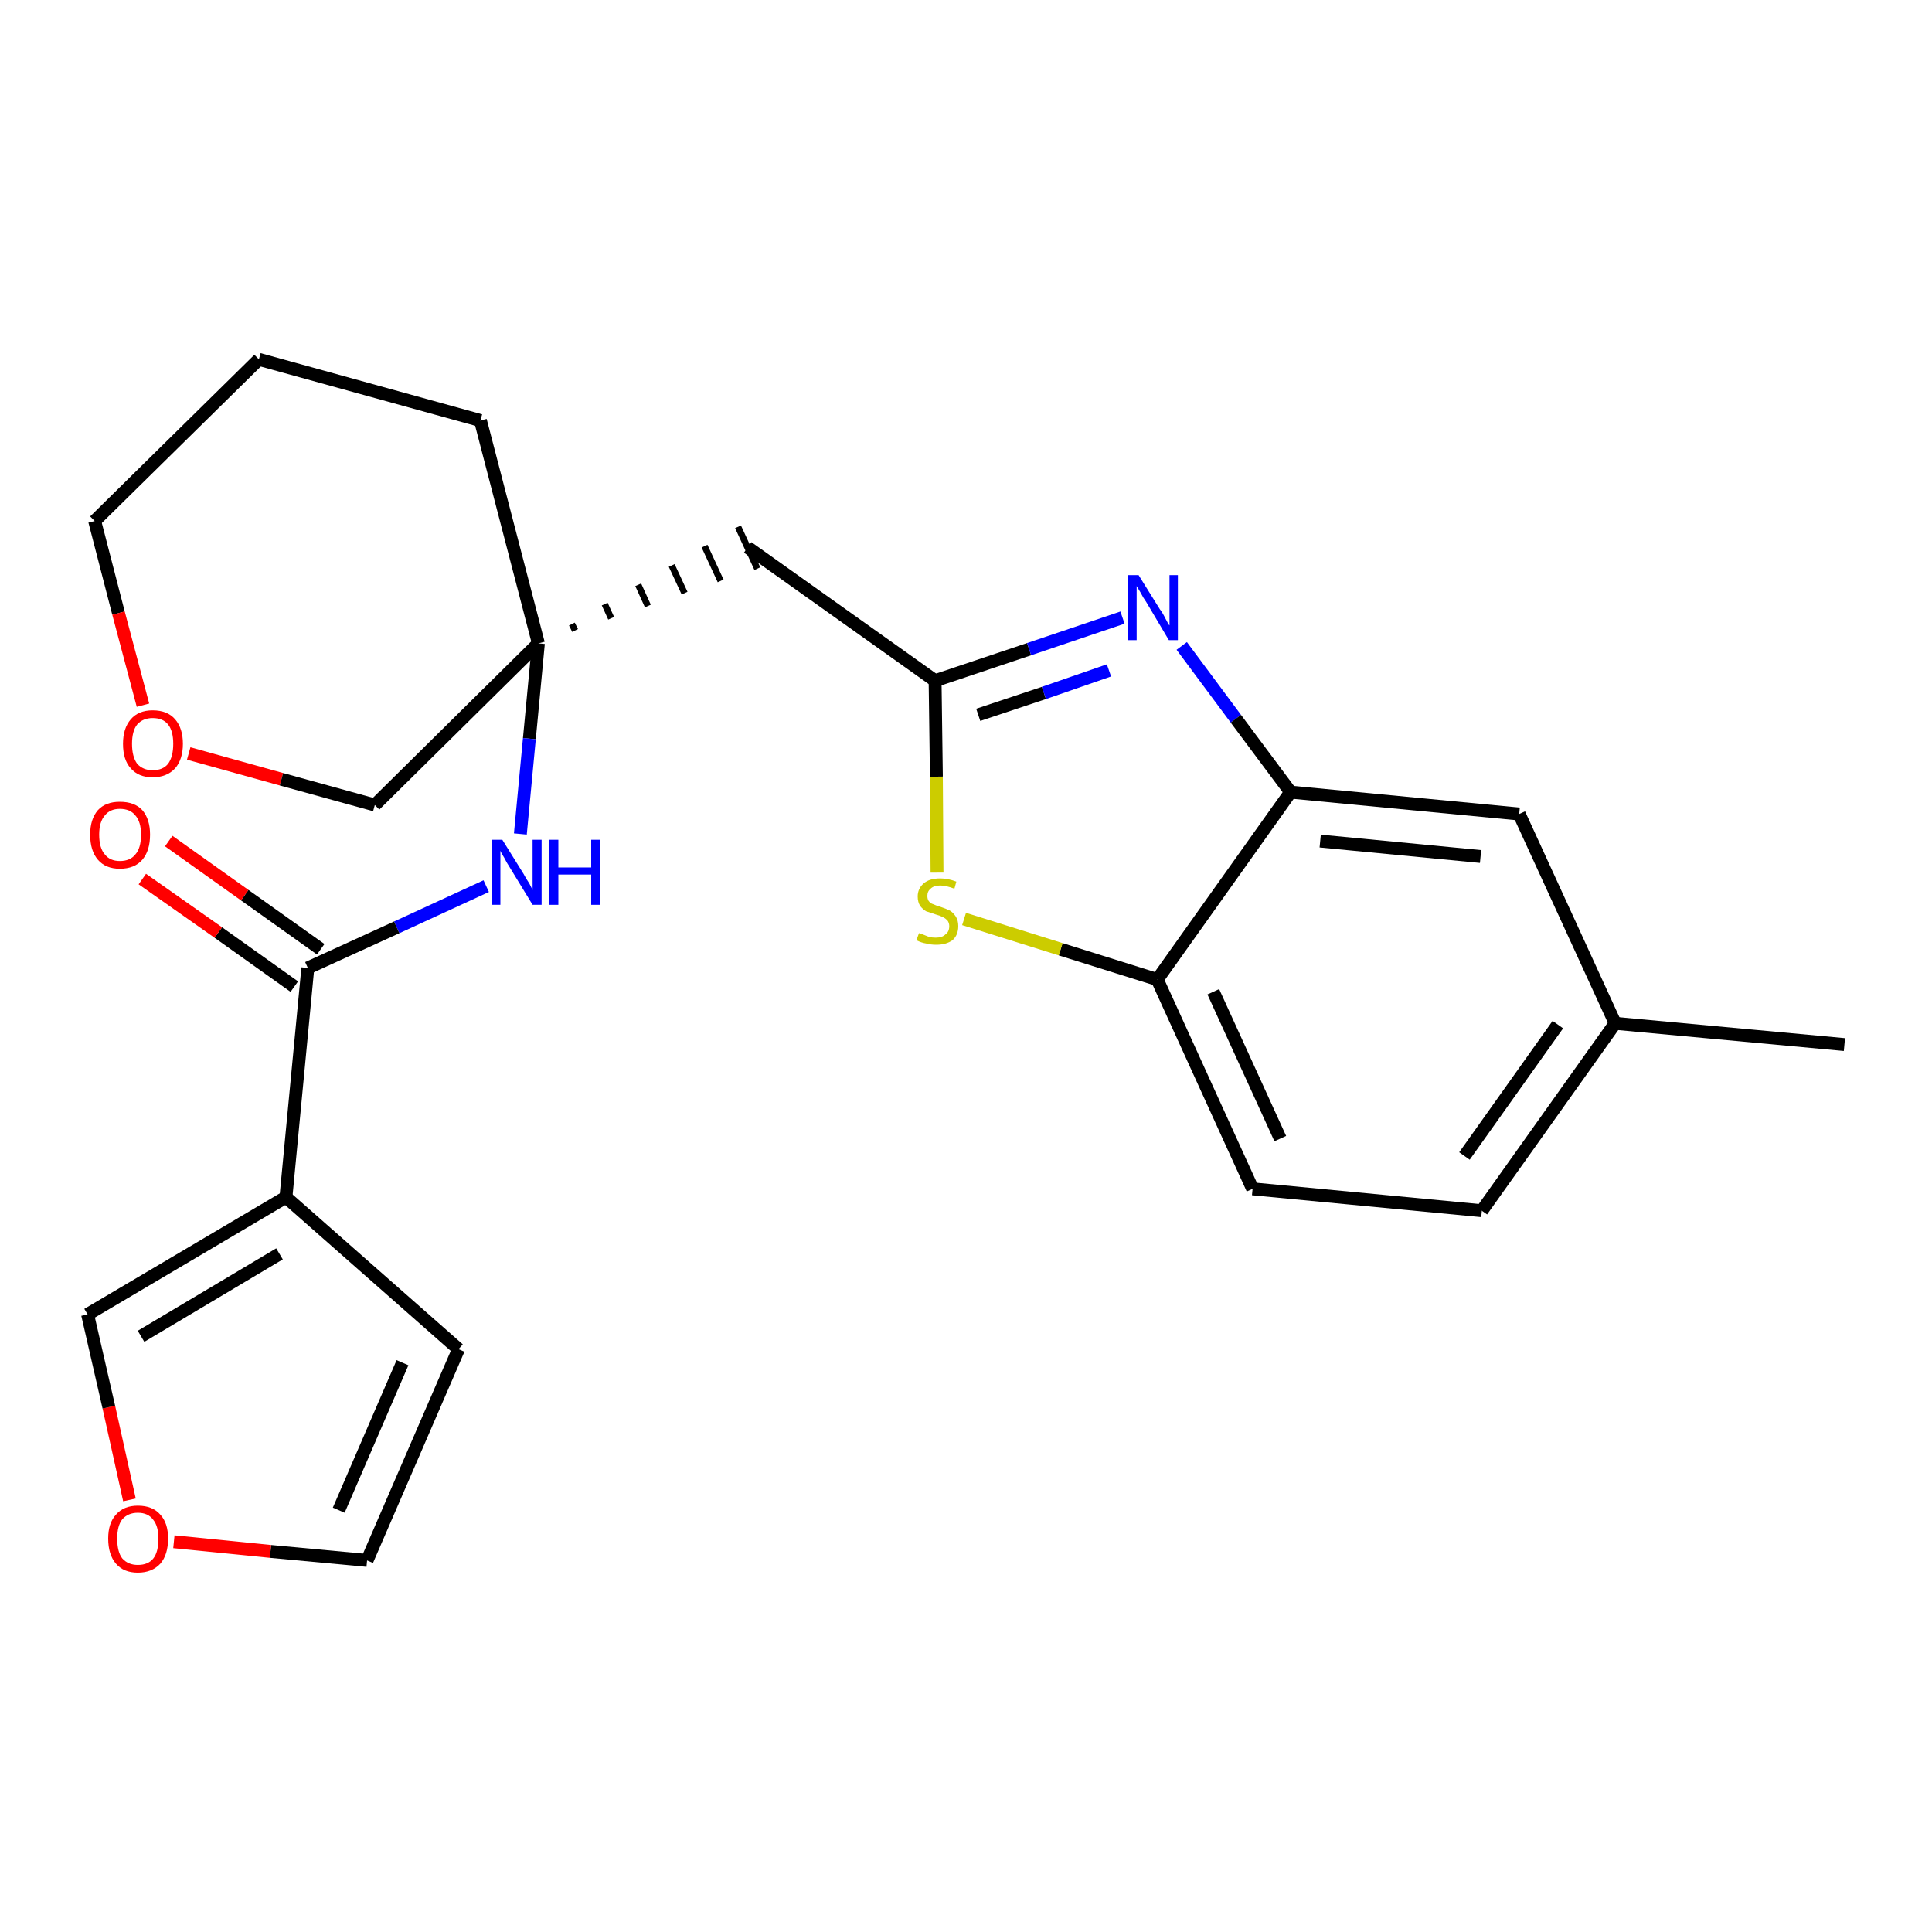 <?xml version='1.0' encoding='iso-8859-1'?>
<svg version='1.1' baseProfile='full'
              xmlns='http://www.w3.org/2000/svg'
                      xmlns:rdkit='http://www.rdkit.org/xml'
                      xmlns:xlink='http://www.w3.org/1999/xlink'
                  xml:space='preserve'
width='300px' height='300px' viewBox='0 0 300 300'>
<!-- END OF HEADER -->
<path class='bond-0 atom-0 atom-1' d='M 286.4,162.2 L 250.8,158.9' style='fill:none;fill-rule:evenodd;stroke:#000000;stroke-width:2.0px;stroke-linecap:butt;stroke-linejoin:miter;stroke-opacity:1' />
<path class='bond-1 atom-1 atom-2' d='M 250.8,158.9 L 230.1,188.0' style='fill:none;fill-rule:evenodd;stroke:#000000;stroke-width:2.0px;stroke-linecap:butt;stroke-linejoin:miter;stroke-opacity:1' />
<path class='bond-1 atom-1 atom-2' d='M 241.9,159.1 L 227.4,179.5' style='fill:none;fill-rule:evenodd;stroke:#000000;stroke-width:2.0px;stroke-linecap:butt;stroke-linejoin:miter;stroke-opacity:1' />
<path class='bond-24 atom-24 atom-1' d='M 235.9,126.4 L 250.8,158.9' style='fill:none;fill-rule:evenodd;stroke:#000000;stroke-width:2.0px;stroke-linecap:butt;stroke-linejoin:miter;stroke-opacity:1' />
<path class='bond-2 atom-2 atom-3' d='M 230.1,188.0 L 194.5,184.6' style='fill:none;fill-rule:evenodd;stroke:#000000;stroke-width:2.0px;stroke-linecap:butt;stroke-linejoin:miter;stroke-opacity:1' />
<path class='bond-3 atom-3 atom-4' d='M 194.5,184.6 L 179.7,152.1' style='fill:none;fill-rule:evenodd;stroke:#000000;stroke-width:2.0px;stroke-linecap:butt;stroke-linejoin:miter;stroke-opacity:1' />
<path class='bond-3 atom-3 atom-4' d='M 198.8,176.8 L 188.4,154.0' style='fill:none;fill-rule:evenodd;stroke:#000000;stroke-width:2.0px;stroke-linecap:butt;stroke-linejoin:miter;stroke-opacity:1' />
<path class='bond-4 atom-4 atom-5' d='M 179.7,152.1 L 164.7,147.4' style='fill:none;fill-rule:evenodd;stroke:#000000;stroke-width:2.0px;stroke-linecap:butt;stroke-linejoin:miter;stroke-opacity:1' />
<path class='bond-4 atom-4 atom-5' d='M 164.7,147.4 L 149.7,142.7' style='fill:none;fill-rule:evenodd;stroke:#CCCC00;stroke-width:2.0px;stroke-linecap:butt;stroke-linejoin:miter;stroke-opacity:1' />
<path class='bond-25 atom-23 atom-4' d='M 200.4,123.0 L 179.7,152.1' style='fill:none;fill-rule:evenodd;stroke:#000000;stroke-width:2.0px;stroke-linecap:butt;stroke-linejoin:miter;stroke-opacity:1' />
<path class='bond-5 atom-5 atom-6' d='M 145.5,135.5 L 145.4,120.6' style='fill:none;fill-rule:evenodd;stroke:#CCCC00;stroke-width:2.0px;stroke-linecap:butt;stroke-linejoin:miter;stroke-opacity:1' />
<path class='bond-5 atom-5 atom-6' d='M 145.4,120.6 L 145.2,105.7' style='fill:none;fill-rule:evenodd;stroke:#000000;stroke-width:2.0px;stroke-linecap:butt;stroke-linejoin:miter;stroke-opacity:1' />
<path class='bond-6 atom-6 atom-7' d='M 145.2,105.7 L 116.1,85.0' style='fill:none;fill-rule:evenodd;stroke:#000000;stroke-width:2.0px;stroke-linecap:butt;stroke-linejoin:miter;stroke-opacity:1' />
<path class='bond-21 atom-6 atom-22' d='M 145.2,105.7 L 159.8,100.8' style='fill:none;fill-rule:evenodd;stroke:#000000;stroke-width:2.0px;stroke-linecap:butt;stroke-linejoin:miter;stroke-opacity:1' />
<path class='bond-21 atom-6 atom-22' d='M 159.8,100.8 L 174.3,95.9' style='fill:none;fill-rule:evenodd;stroke:#0000FF;stroke-width:2.0px;stroke-linecap:butt;stroke-linejoin:miter;stroke-opacity:1' />
<path class='bond-21 atom-6 atom-22' d='M 151.9,111.0 L 162.1,107.6' style='fill:none;fill-rule:evenodd;stroke:#000000;stroke-width:2.0px;stroke-linecap:butt;stroke-linejoin:miter;stroke-opacity:1' />
<path class='bond-21 atom-6 atom-22' d='M 162.1,107.6 L 172.2,104.1' style='fill:none;fill-rule:evenodd;stroke:#0000FF;stroke-width:2.0px;stroke-linecap:butt;stroke-linejoin:miter;stroke-opacity:1' />
<path class='bond-7 atom-8 atom-7' d='M 89.3,97.9 L 88.8,96.9' style='fill:none;fill-rule:evenodd;stroke:#000000;stroke-width:1.0px;stroke-linecap:butt;stroke-linejoin:miter;stroke-opacity:1' />
<path class='bond-7 atom-8 atom-7' d='M 94.9,96.0 L 93.9,93.8' style='fill:none;fill-rule:evenodd;stroke:#000000;stroke-width:1.0px;stroke-linecap:butt;stroke-linejoin:miter;stroke-opacity:1' />
<path class='bond-7 atom-8 atom-7' d='M 100.6,94.1 L 99.1,90.8' style='fill:none;fill-rule:evenodd;stroke:#000000;stroke-width:1.0px;stroke-linecap:butt;stroke-linejoin:miter;stroke-opacity:1' />
<path class='bond-7 atom-8 atom-7' d='M 106.3,92.1 L 104.3,87.8' style='fill:none;fill-rule:evenodd;stroke:#000000;stroke-width:1.0px;stroke-linecap:butt;stroke-linejoin:miter;stroke-opacity:1' />
<path class='bond-7 atom-8 atom-7' d='M 111.9,90.2 L 109.4,84.8' style='fill:none;fill-rule:evenodd;stroke:#000000;stroke-width:1.0px;stroke-linecap:butt;stroke-linejoin:miter;stroke-opacity:1' />
<path class='bond-7 atom-8 atom-7' d='M 117.6,88.3 L 114.6,81.8' style='fill:none;fill-rule:evenodd;stroke:#000000;stroke-width:1.0px;stroke-linecap:butt;stroke-linejoin:miter;stroke-opacity:1' />
<path class='bond-8 atom-8 atom-9' d='M 83.6,99.9 L 82.2,114.7' style='fill:none;fill-rule:evenodd;stroke:#000000;stroke-width:2.0px;stroke-linecap:butt;stroke-linejoin:miter;stroke-opacity:1' />
<path class='bond-8 atom-8 atom-9' d='M 82.2,114.7 L 80.8,129.5' style='fill:none;fill-rule:evenodd;stroke:#0000FF;stroke-width:2.0px;stroke-linecap:butt;stroke-linejoin:miter;stroke-opacity:1' />
<path class='bond-16 atom-8 atom-17' d='M 83.6,99.9 L 74.6,65.3' style='fill:none;fill-rule:evenodd;stroke:#000000;stroke-width:2.0px;stroke-linecap:butt;stroke-linejoin:miter;stroke-opacity:1' />
<path class='bond-26 atom-21 atom-8' d='M 58.2,125.0 L 83.6,99.9' style='fill:none;fill-rule:evenodd;stroke:#000000;stroke-width:2.0px;stroke-linecap:butt;stroke-linejoin:miter;stroke-opacity:1' />
<path class='bond-9 atom-9 atom-10' d='M 75.5,137.6 L 61.6,144.0' style='fill:none;fill-rule:evenodd;stroke:#0000FF;stroke-width:2.0px;stroke-linecap:butt;stroke-linejoin:miter;stroke-opacity:1' />
<path class='bond-9 atom-9 atom-10' d='M 61.6,144.0 L 47.8,150.3' style='fill:none;fill-rule:evenodd;stroke:#000000;stroke-width:2.0px;stroke-linecap:butt;stroke-linejoin:miter;stroke-opacity:1' />
<path class='bond-10 atom-10 atom-11' d='M 49.8,147.4 L 38.0,139.0' style='fill:none;fill-rule:evenodd;stroke:#000000;stroke-width:2.0px;stroke-linecap:butt;stroke-linejoin:miter;stroke-opacity:1' />
<path class='bond-10 atom-10 atom-11' d='M 38.0,139.0 L 26.2,130.6' style='fill:none;fill-rule:evenodd;stroke:#FF0000;stroke-width:2.0px;stroke-linecap:butt;stroke-linejoin:miter;stroke-opacity:1' />
<path class='bond-10 atom-10 atom-11' d='M 45.7,153.2 L 33.9,144.8' style='fill:none;fill-rule:evenodd;stroke:#000000;stroke-width:2.0px;stroke-linecap:butt;stroke-linejoin:miter;stroke-opacity:1' />
<path class='bond-10 atom-10 atom-11' d='M 33.9,144.8 L 22.1,136.5' style='fill:none;fill-rule:evenodd;stroke:#FF0000;stroke-width:2.0px;stroke-linecap:butt;stroke-linejoin:miter;stroke-opacity:1' />
<path class='bond-11 atom-10 atom-12' d='M 47.8,150.3 L 44.4,185.9' style='fill:none;fill-rule:evenodd;stroke:#000000;stroke-width:2.0px;stroke-linecap:butt;stroke-linejoin:miter;stroke-opacity:1' />
<path class='bond-12 atom-12 atom-13' d='M 44.4,185.9 L 71.2,209.5' style='fill:none;fill-rule:evenodd;stroke:#000000;stroke-width:2.0px;stroke-linecap:butt;stroke-linejoin:miter;stroke-opacity:1' />
<path class='bond-27 atom-16 atom-12' d='M 13.6,204.1 L 44.4,185.9' style='fill:none;fill-rule:evenodd;stroke:#000000;stroke-width:2.0px;stroke-linecap:butt;stroke-linejoin:miter;stroke-opacity:1' />
<path class='bond-27 atom-16 atom-12' d='M 21.9,207.5 L 43.4,194.7' style='fill:none;fill-rule:evenodd;stroke:#000000;stroke-width:2.0px;stroke-linecap:butt;stroke-linejoin:miter;stroke-opacity:1' />
<path class='bond-13 atom-13 atom-14' d='M 71.2,209.5 L 57.0,242.3' style='fill:none;fill-rule:evenodd;stroke:#000000;stroke-width:2.0px;stroke-linecap:butt;stroke-linejoin:miter;stroke-opacity:1' />
<path class='bond-13 atom-13 atom-14' d='M 62.5,211.6 L 52.6,234.5' style='fill:none;fill-rule:evenodd;stroke:#000000;stroke-width:2.0px;stroke-linecap:butt;stroke-linejoin:miter;stroke-opacity:1' />
<path class='bond-14 atom-14 atom-15' d='M 57.0,242.3 L 42.0,240.9' style='fill:none;fill-rule:evenodd;stroke:#000000;stroke-width:2.0px;stroke-linecap:butt;stroke-linejoin:miter;stroke-opacity:1' />
<path class='bond-14 atom-14 atom-15' d='M 42.0,240.9 L 27.0,239.4' style='fill:none;fill-rule:evenodd;stroke:#FF0000;stroke-width:2.0px;stroke-linecap:butt;stroke-linejoin:miter;stroke-opacity:1' />
<path class='bond-15 atom-15 atom-16' d='M 20.1,232.9 L 16.9,218.5' style='fill:none;fill-rule:evenodd;stroke:#FF0000;stroke-width:2.0px;stroke-linecap:butt;stroke-linejoin:miter;stroke-opacity:1' />
<path class='bond-15 atom-15 atom-16' d='M 16.9,218.5 L 13.6,204.1' style='fill:none;fill-rule:evenodd;stroke:#000000;stroke-width:2.0px;stroke-linecap:butt;stroke-linejoin:miter;stroke-opacity:1' />
<path class='bond-17 atom-17 atom-18' d='M 74.6,65.3 L 40.2,55.8' style='fill:none;fill-rule:evenodd;stroke:#000000;stroke-width:2.0px;stroke-linecap:butt;stroke-linejoin:miter;stroke-opacity:1' />
<path class='bond-18 atom-18 atom-19' d='M 40.2,55.8 L 14.7,80.9' style='fill:none;fill-rule:evenodd;stroke:#000000;stroke-width:2.0px;stroke-linecap:butt;stroke-linejoin:miter;stroke-opacity:1' />
<path class='bond-19 atom-19 atom-20' d='M 14.7,80.9 L 18.4,95.2' style='fill:none;fill-rule:evenodd;stroke:#000000;stroke-width:2.0px;stroke-linecap:butt;stroke-linejoin:miter;stroke-opacity:1' />
<path class='bond-19 atom-19 atom-20' d='M 18.4,95.2 L 22.2,109.5' style='fill:none;fill-rule:evenodd;stroke:#FF0000;stroke-width:2.0px;stroke-linecap:butt;stroke-linejoin:miter;stroke-opacity:1' />
<path class='bond-20 atom-20 atom-21' d='M 29.3,117.0 L 43.7,121.0' style='fill:none;fill-rule:evenodd;stroke:#FF0000;stroke-width:2.0px;stroke-linecap:butt;stroke-linejoin:miter;stroke-opacity:1' />
<path class='bond-20 atom-20 atom-21' d='M 43.7,121.0 L 58.2,125.0' style='fill:none;fill-rule:evenodd;stroke:#000000;stroke-width:2.0px;stroke-linecap:butt;stroke-linejoin:miter;stroke-opacity:1' />
<path class='bond-22 atom-22 atom-23' d='M 183.5,100.3 L 191.9,111.6' style='fill:none;fill-rule:evenodd;stroke:#0000FF;stroke-width:2.0px;stroke-linecap:butt;stroke-linejoin:miter;stroke-opacity:1' />
<path class='bond-22 atom-22 atom-23' d='M 191.9,111.6 L 200.4,123.0' style='fill:none;fill-rule:evenodd;stroke:#000000;stroke-width:2.0px;stroke-linecap:butt;stroke-linejoin:miter;stroke-opacity:1' />
<path class='bond-23 atom-23 atom-24' d='M 200.4,123.0 L 235.9,126.4' style='fill:none;fill-rule:evenodd;stroke:#000000;stroke-width:2.0px;stroke-linecap:butt;stroke-linejoin:miter;stroke-opacity:1' />
<path class='bond-23 atom-23 atom-24' d='M 205.0,130.6 L 229.9,133.0' style='fill:none;fill-rule:evenodd;stroke:#000000;stroke-width:2.0px;stroke-linecap:butt;stroke-linejoin:miter;stroke-opacity:1' />
<path  class='atom-5' d='M 142.7 144.9
Q 142.8 144.9, 143.3 145.1
Q 143.8 145.3, 144.3 145.5
Q 144.8 145.6, 145.3 145.6
Q 146.3 145.6, 146.8 145.1
Q 147.4 144.7, 147.4 143.8
Q 147.4 143.3, 147.1 142.9
Q 146.8 142.6, 146.4 142.4
Q 146.0 142.2, 145.3 142.0
Q 144.4 141.7, 143.8 141.5
Q 143.3 141.2, 142.9 140.7
Q 142.5 140.1, 142.5 139.2
Q 142.5 138.0, 143.4 137.2
Q 144.3 136.4, 146.0 136.4
Q 147.2 136.4, 148.5 136.9
L 148.2 138.0
Q 146.9 137.5, 146.0 137.5
Q 145.0 137.5, 144.5 138.0
Q 144.0 138.4, 144.0 139.1
Q 144.0 139.6, 144.2 139.9
Q 144.5 140.3, 144.9 140.4
Q 145.3 140.6, 146.0 140.8
Q 146.9 141.1, 147.5 141.4
Q 148.0 141.7, 148.4 142.3
Q 148.8 142.9, 148.8 143.8
Q 148.8 145.2, 147.9 146.0
Q 146.9 146.7, 145.4 146.7
Q 144.5 146.7, 143.8 146.5
Q 143.1 146.4, 142.3 146.0
L 142.7 144.9
' fill='#CCCC00'/>
<path  class='atom-9' d='M 78.0 130.4
L 81.3 135.7
Q 81.6 136.3, 82.2 137.2
Q 82.7 138.2, 82.7 138.2
L 82.7 130.4
L 84.1 130.4
L 84.1 140.5
L 82.7 140.5
L 79.1 134.6
Q 78.7 134.0, 78.3 133.2
Q 77.8 132.4, 77.7 132.1
L 77.7 140.5
L 76.4 140.5
L 76.4 130.4
L 78.0 130.4
' fill='#0000FF'/>
<path  class='atom-9' d='M 85.3 130.4
L 86.7 130.4
L 86.7 134.7
L 91.8 134.7
L 91.8 130.4
L 93.2 130.4
L 93.2 140.5
L 91.8 140.5
L 91.8 135.8
L 86.7 135.8
L 86.7 140.5
L 85.3 140.5
L 85.3 130.4
' fill='#0000FF'/>
<path  class='atom-11' d='M 14.0 129.6
Q 14.0 127.2, 15.2 125.8
Q 16.4 124.5, 18.6 124.5
Q 20.9 124.5, 22.1 125.8
Q 23.3 127.2, 23.3 129.6
Q 23.3 132.1, 22.1 133.5
Q 20.9 134.9, 18.6 134.9
Q 16.4 134.9, 15.2 133.5
Q 14.0 132.1, 14.0 129.6
M 18.6 133.7
Q 20.2 133.7, 21.0 132.7
Q 21.9 131.7, 21.9 129.6
Q 21.9 127.6, 21.0 126.6
Q 20.2 125.6, 18.6 125.6
Q 17.1 125.6, 16.3 126.6
Q 15.4 127.6, 15.4 129.6
Q 15.4 131.7, 16.3 132.7
Q 17.1 133.7, 18.6 133.7
' fill='#FF0000'/>
<path  class='atom-15' d='M 16.8 238.9
Q 16.8 236.5, 18.0 235.2
Q 19.2 233.8, 21.4 233.8
Q 23.7 233.8, 24.9 235.2
Q 26.1 236.5, 26.1 238.9
Q 26.1 241.4, 24.9 242.8
Q 23.6 244.2, 21.4 244.2
Q 19.2 244.2, 18.0 242.8
Q 16.8 241.4, 16.8 238.9
M 21.4 243.0
Q 23.0 243.0, 23.8 242.0
Q 24.6 241.0, 24.6 238.9
Q 24.6 237.0, 23.8 236.0
Q 23.0 234.9, 21.4 234.9
Q 19.9 234.9, 19.0 235.9
Q 18.2 236.9, 18.2 238.9
Q 18.2 241.0, 19.0 242.0
Q 19.9 243.0, 21.4 243.0
' fill='#FF0000'/>
<path  class='atom-20' d='M 19.1 115.5
Q 19.1 113.1, 20.3 111.7
Q 21.5 110.3, 23.7 110.3
Q 26.0 110.3, 27.2 111.7
Q 28.4 113.1, 28.4 115.5
Q 28.4 117.9, 27.2 119.3
Q 25.9 120.7, 23.7 120.7
Q 21.5 120.7, 20.3 119.3
Q 19.1 118.0, 19.1 115.5
M 23.7 119.6
Q 25.3 119.6, 26.1 118.6
Q 26.9 117.5, 26.9 115.5
Q 26.9 113.5, 26.1 112.5
Q 25.3 111.5, 23.7 111.5
Q 22.2 111.5, 21.3 112.5
Q 20.5 113.5, 20.5 115.5
Q 20.5 117.5, 21.3 118.6
Q 22.2 119.6, 23.7 119.6
' fill='#FF0000'/>
<path  class='atom-22' d='M 176.8 89.3
L 180.1 94.6
Q 180.5 95.1, 181.0 96.1
Q 181.5 97.1, 181.6 97.1
L 181.6 89.3
L 182.9 89.3
L 182.9 99.4
L 181.5 99.4
L 178.0 93.5
Q 177.5 92.8, 177.1 92.0
Q 176.7 91.3, 176.5 91.0
L 176.5 99.4
L 175.2 99.4
L 175.2 89.3
L 176.8 89.3
' fill='#0000FF'/>
</svg>
